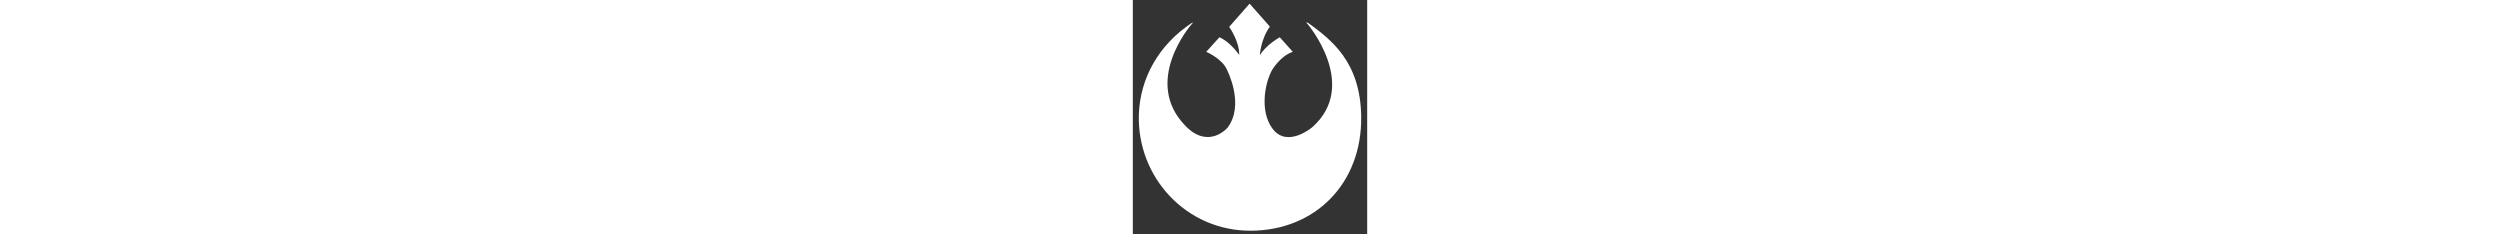 <svg class="bouncy_button" xmlns="http://www.w3.org/2000/svg" height="3em" viewBox="0 0 512 512" x="50%" y="50%">
          <rect x="0" y="0" width="512" height="512" fill="#333333" stroke="none"/>
          <!--! Font Awesome Free 6.4.0 by @fontawesome - https://fontawesome.com License - https://fontawesome.com/license 
            (Commercial License) Copyright 2023 Fonticons, Inc. -->
            <style>svg{fill:#ffffff}</style>
            <path d="M256.5 504C117.2 
            504 9 387.8 13.2 249.9 16 170.7 56.4 97.7 129.7 49.5c.3 0 1.9-.6 1.1.8-5.8 5.5-111.3 129.8-14.1 226.4 49.8 49.5 90 
            2.5 90 2.5 38.5-50.1-.6-125.9-.6-125.9-10-24.9-45.7-40.1-45.7-40.1l28.8-31.8c24.4 10.5 43.2 38.7 43.2 
            38.7.8-29.6-21.9-61.4-21.9-61.4L255.1 8l44.3 50.1c-20.5 28.8-21.9 62.6-21.9 62.6 13.8-23 43.5-39.3 
            43.5-39.3l28.5 31.8c-27.4 8.9-45.4 39.9-45.4 39.9-15.8 28.5-27.1 89.4.6 127.3 32.4 44.6 87.7-2.8 87.7-2.8 
            102.7-91.9-10.5-225-10.5-225-6.1-5.5.8-2.8.8-2.8 50.1 36.5 114.6 84.4 116.2 204.8C500.9 400.2 399 504 256.5 
            504z"/>
            </svg>